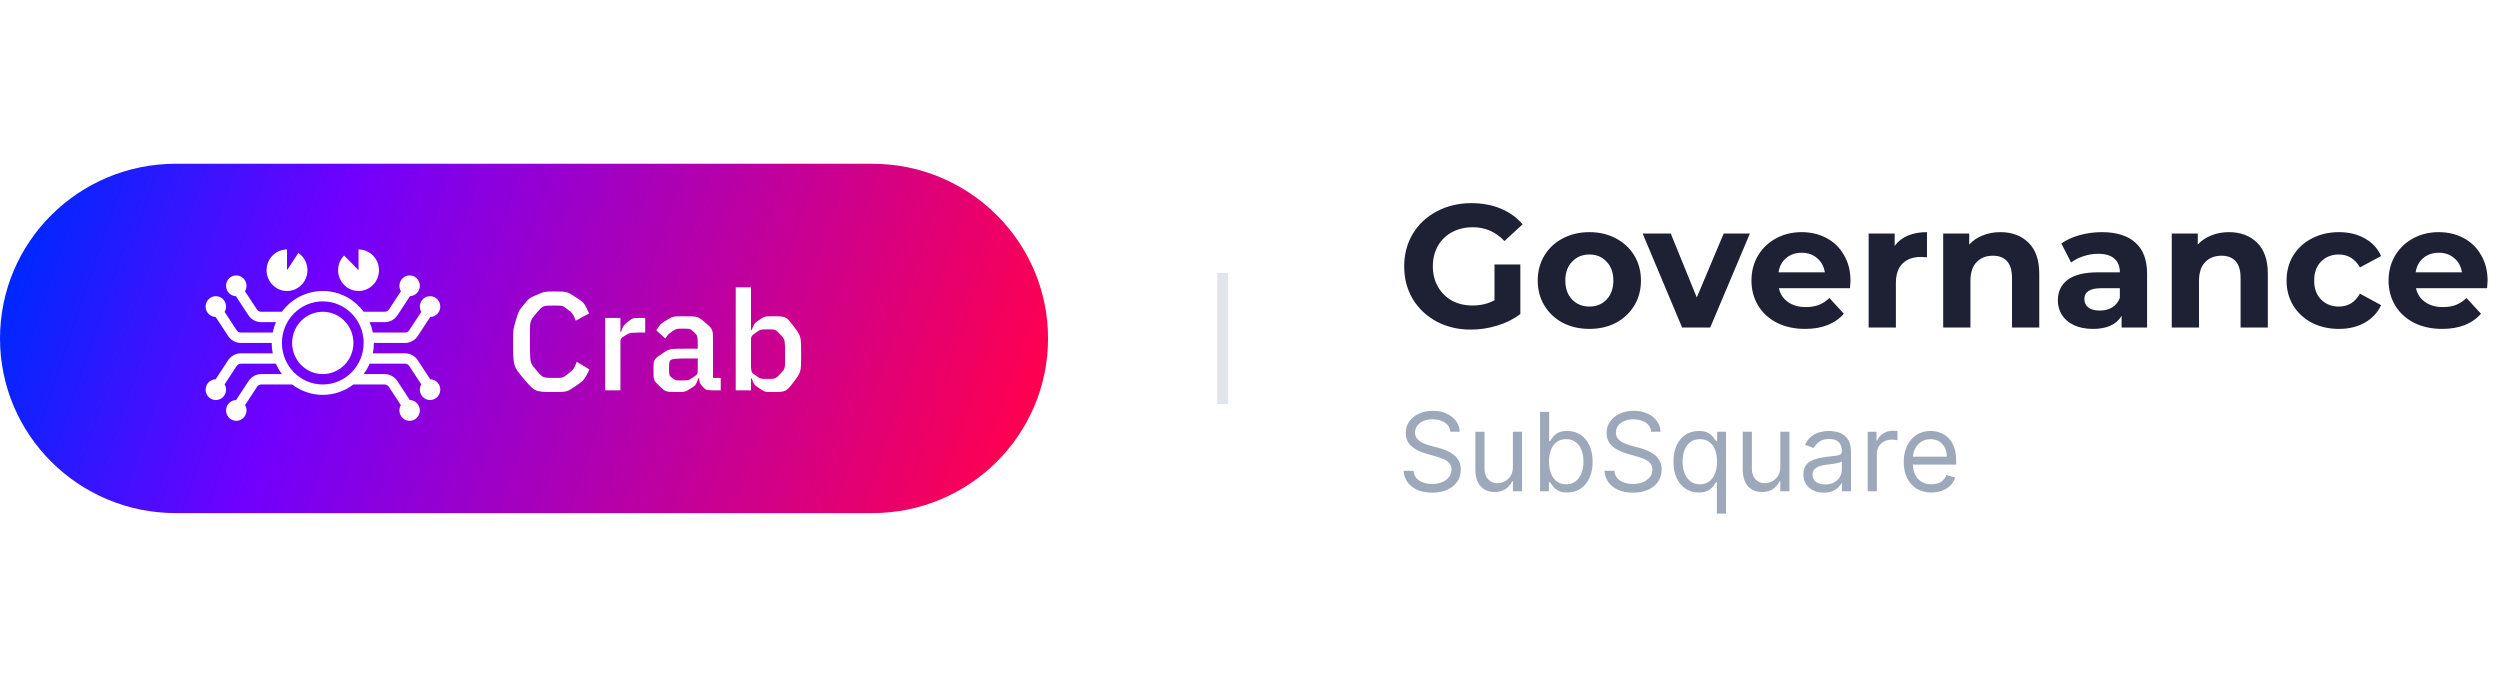 <svg width="229" height="64" viewBox="0 0 229 64" fill="none" xmlns="http://www.w3.org/2000/svg">
    <path d="M79.899 15C88.791 15 96 22.163 96 31C96 39.837 88.791 47 79.899 47H16.101C7.209 47 0 39.837 0 31C0 22.163 7.209 15 16.101 15H79.899ZM37.522 25.228C37.005 25.228 36.586 25.654 36.586 26.179C36.586 26.362 36.637 26.533 36.725 26.678L35.632 28.346L35.593 28.397C35.508 28.495 35.387 28.553 35.258 28.557L33.31 28.557C32.456 27.402 31.097 26.655 29.566 26.655C28.036 26.655 26.677 27.402 25.823 28.557L23.907 28.557C23.756 28.552 23.617 28.474 23.533 28.346L22.439 26.679C22.528 26.534 22.579 26.362 22.579 26.179C22.579 25.654 22.16 25.228 21.643 25.228C21.126 25.228 20.707 25.654 20.707 26.179C20.707 26.675 21.081 27.083 21.558 27.127L21.61 27.129L22.754 28.873L22.767 28.892C23.028 29.278 23.46 29.509 23.922 29.509L25.276 29.509C25.147 29.811 25.047 30.129 24.98 30.46L22.065 30.46L22.05 30.46C21.9 30.455 21.76 30.377 21.676 30.248L20.575 28.569C20.659 28.427 20.707 28.26 20.707 28.082C20.707 27.556 20.288 27.13 19.771 27.13C19.255 27.13 18.835 27.556 18.835 28.082C18.835 28.578 19.209 28.985 19.686 29.029L19.753 29.032L20.897 30.776L20.91 30.795C21.172 31.181 21.604 31.412 22.065 31.412H24.887C24.887 31.738 24.919 32.056 24.981 32.363L22.065 32.363L21.959 32.367C21.538 32.4 21.151 32.624 20.91 32.98L20.897 32.999L19.753 34.742L19.771 34.742C19.255 34.742 18.835 35.167 18.835 35.693C18.835 36.218 19.255 36.644 19.771 36.644C20.288 36.644 20.707 36.218 20.707 35.693C20.707 35.515 20.659 35.348 20.575 35.205L21.676 33.526L21.715 33.474C21.8 33.377 21.921 33.319 22.05 33.315L25.276 33.315C25.422 33.654 25.607 33.974 25.823 34.266L23.937 34.266L23.831 34.27C23.41 34.302 23.023 34.526 22.782 34.883L22.769 34.901L21.625 36.645L21.643 36.644C21.126 36.644 20.707 37.07 20.707 37.596C20.707 38.121 21.126 38.547 21.643 38.547C22.16 38.547 22.579 38.121 22.579 37.596C22.579 37.417 22.531 37.251 22.447 37.108L23.548 35.429L23.587 35.377C23.672 35.28 23.793 35.222 23.922 35.218L23.937 35.217L26.759 35.217C27.541 35.815 28.513 36.169 29.566 36.169C30.62 36.169 31.592 35.815 32.374 35.217L35.227 35.217L35.243 35.218C35.393 35.222 35.533 35.301 35.617 35.429L36.717 37.109C36.634 37.251 36.586 37.418 36.586 37.596C36.586 38.121 37.005 38.547 37.522 38.547C38.038 38.547 38.458 38.121 38.458 37.596C38.458 37.099 38.084 36.692 37.607 36.648L37.539 36.645L36.396 34.901L36.383 34.883C36.121 34.497 35.689 34.266 35.227 34.266L33.31 34.266C33.526 33.974 33.71 33.654 33.856 33.315L37.114 33.315C37.265 33.32 37.405 33.398 37.489 33.526L38.59 35.205C38.506 35.347 38.458 35.514 38.458 35.693C38.458 36.218 38.877 36.644 39.393 36.644C39.91 36.644 40.329 36.218 40.329 35.693C40.329 35.197 39.956 34.789 39.478 34.745L39.41 34.742L38.267 32.999L38.255 32.98C37.993 32.594 37.561 32.363 37.099 32.363L34.152 32.363C34.214 32.056 34.246 31.738 34.246 31.412H37.099L37.205 31.408C37.627 31.375 38.013 31.151 38.255 30.795L38.267 30.776L39.411 29.032L39.393 29.033C39.91 29.033 40.329 28.607 40.329 28.082C40.329 27.556 39.91 27.13 39.393 27.13C38.877 27.13 38.458 27.556 38.458 28.082C38.458 28.26 38.506 28.427 38.59 28.57L37.489 30.248L37.449 30.3C37.364 30.398 37.244 30.456 37.114 30.46L37.099 30.46L34.152 30.46C34.086 30.129 33.986 29.811 33.856 29.509L35.242 29.509L35.349 29.505C35.77 29.472 36.156 29.248 36.398 28.892L36.411 28.873L37.555 27.129L37.522 27.13C38.038 27.13 38.458 26.704 38.458 26.179C38.458 25.654 38.038 25.228 37.522 25.228ZM68.791 26.317H67.392V35.754H68.791V34.657H68.855C69.073 35.244 69.073 35.244 69.567 35.575C70.061 35.907 70.061 35.907 70.728 35.907C71.999 35.907 71.999 35.907 72.692 34.995C73.385 34.083 73.385 34.083 73.385 32.438C73.385 30.793 73.385 30.793 72.692 29.882C71.999 28.97 71.999 28.97 70.728 28.97C70.061 28.97 70.061 28.97 69.567 29.295C69.128 29.584 69.128 29.584 68.907 30.09L68.855 30.22H68.791V26.317ZM62.631 28.97C61.656 28.97 61.656 28.97 61.053 29.333C60.525 29.651 60.525 29.651 60.204 30.121L60.116 30.258L60.95 31.01C61.207 30.615 61.207 30.615 61.579 30.36C61.951 30.105 61.951 30.105 62.541 30.105C63.247 30.105 63.247 30.105 63.581 30.436C63.877 30.731 63.877 30.731 63.91 31.247L63.914 31.38V31.941H62.708C61.309 31.941 61.309 31.941 60.584 32.438C59.859 32.936 59.859 32.936 59.859 33.93C59.859 34.836 59.859 34.836 60.418 35.371C60.976 35.907 60.976 35.907 62.015 35.907C62.747 35.907 62.747 35.907 63.26 35.588C63.716 35.305 63.716 35.305 63.919 34.779L63.966 34.644H64.03C64.094 35.129 64.094 35.129 64.389 35.441C64.652 35.719 64.652 35.719 65.117 35.75L65.236 35.754H66.019V34.619H65.313V31.291C65.313 30.169 65.313 30.169 64.62 29.569C63.927 28.97 63.927 28.97 62.631 28.97ZM50.761 26.7C49.889 26.7 49.889 26.7 49.189 27C48.49 27.299 48.49 27.299 48.002 27.886C47.515 28.473 47.515 28.473 47.258 29.327C47.001 30.181 47.001 30.181 47.001 31.303C47.001 33.548 47.001 33.548 48.002 34.727C49.003 35.907 49.003 35.907 50.761 35.907C51.929 35.907 51.929 35.907 52.737 35.358C53.472 34.86 53.472 34.86 53.91 34.014L53.995 33.841L52.827 33.14C52.584 33.79 52.584 33.79 52.077 34.204C51.57 34.619 51.57 34.619 50.761 34.619C49.722 34.619 49.722 34.619 49.132 33.917C48.583 33.266 48.583 33.266 48.544 32.153L48.541 31.979V30.628C48.541 29.391 48.541 29.391 49.132 28.689C49.722 27.988 49.722 27.988 50.761 27.988C51.544 27.988 51.544 27.988 52.025 28.364C52.453 28.698 52.453 28.698 52.683 29.239L52.737 29.378L53.956 28.715C53.507 27.72 53.507 27.72 52.718 27.21C51.929 26.7 51.929 26.7 50.761 26.7ZM56.831 29.123H55.432V35.754H56.831V31.52C56.831 30.997 56.831 30.997 57.274 30.73C57.672 30.489 57.672 30.489 58.388 30.465L58.55 30.462H59.102V29.123H58.73C57.935 29.123 57.935 29.123 57.485 29.505C57.092 29.84 57.092 29.84 56.935 30.273L56.895 30.398H56.831V29.123ZM29.566 27.606C31.634 27.606 33.31 29.31 33.31 31.412C33.31 33.513 31.634 35.217 29.566 35.217C27.499 35.217 25.823 33.513 25.823 31.412C25.823 29.31 27.499 27.606 29.566 27.606ZM63.914 32.834V33.79C63.914 34.275 63.914 34.275 63.491 34.562C63.068 34.848 63.068 34.848 62.413 34.848C61.887 34.848 61.887 34.848 61.585 34.625C61.317 34.427 61.317 34.427 61.288 34.052L61.284 33.956V33.726C61.284 32.874 61.284 32.874 62.605 32.836L62.734 32.834H63.914ZM70.305 30.169C71.037 30.169 71.037 30.169 71.473 30.634C71.869 31.057 71.869 31.057 71.906 31.728L71.909 31.864V33.012C71.909 33.777 71.909 33.777 71.473 34.243C71.037 34.708 71.037 34.708 70.305 34.708C69.663 34.708 69.663 34.708 69.227 34.396C68.834 34.114 68.834 34.114 68.795 33.673L68.791 33.573V31.303C68.791 30.793 68.791 30.793 69.227 30.481C69.663 30.169 69.663 30.169 70.305 30.169ZM29.566 28.558C28.016 28.558 26.759 29.835 26.759 31.412C26.759 32.988 28.016 34.266 29.566 34.266C31.117 34.266 32.374 32.988 32.374 31.412C32.374 29.835 31.117 28.558 29.566 28.558ZM32.842 22.849V24.752L31.518 23.406L31.437 23.495C31.146 23.83 30.97 24.27 30.97 24.752C30.97 25.803 31.808 26.655 32.842 26.655C33.876 26.655 34.714 25.803 34.714 24.752C34.714 23.737 33.933 22.908 32.948 22.852L32.842 22.849ZM26.291 22.849C25.257 22.849 24.419 23.701 24.419 24.752C24.419 25.803 25.257 26.655 26.291 26.655C27.325 26.655 28.163 25.803 28.163 24.752C28.163 24.091 27.832 23.51 27.329 23.169L26.291 24.752V22.849Z"
          fill="url(#paint0_linear_5900_39362)"/>
    <path d="M112 25V37" stroke="#E0E4EB"/>
    <path d="M136.896 24.224H139.264V28.768C138.656 29.227 137.952 29.579 137.152 29.824C136.352 30.069 135.547 30.192 134.736 30.192C133.573 30.192 132.528 29.947 131.6 29.456C130.672 28.955 129.941 28.267 129.408 27.392C128.885 26.507 128.624 25.509 128.624 24.4C128.624 23.291 128.885 22.299 129.408 21.424C129.941 20.539 130.677 19.851 131.616 19.36C132.555 18.859 133.611 18.608 134.784 18.608C135.765 18.608 136.656 18.773 137.456 19.104C138.256 19.435 138.928 19.915 139.472 20.544L137.808 22.08C137.008 21.237 136.043 20.816 134.912 20.816C134.197 20.816 133.563 20.965 133.008 21.264C132.453 21.563 132.021 21.984 131.712 22.528C131.403 23.072 131.248 23.696 131.248 24.4C131.248 25.093 131.403 25.712 131.712 26.256C132.021 26.8 132.448 27.227 132.992 27.536C133.547 27.835 134.176 27.984 134.88 27.984C135.627 27.984 136.299 27.824 136.896 27.504V24.224ZM145.592 30.128C144.685 30.128 143.869 29.941 143.144 29.568C142.429 29.184 141.869 28.656 141.464 27.984C141.058 27.312 140.856 26.549 140.856 25.696C140.856 24.843 141.058 24.08 141.464 23.408C141.869 22.736 142.429 22.213 143.144 21.84C143.869 21.456 144.685 21.264 145.592 21.264C146.498 21.264 147.309 21.456 148.024 21.84C148.738 22.213 149.298 22.736 149.704 23.408C150.109 24.08 150.312 24.843 150.312 25.696C150.312 26.549 150.109 27.312 149.704 27.984C149.298 28.656 148.738 29.184 148.024 29.568C147.309 29.941 146.498 30.128 145.592 30.128ZM145.592 28.08C146.232 28.08 146.754 27.867 147.16 27.44C147.576 27.003 147.784 26.421 147.784 25.696C147.784 24.971 147.576 24.395 147.16 23.968C146.754 23.531 146.232 23.312 145.592 23.312C144.952 23.312 144.424 23.531 144.008 23.968C143.592 24.395 143.384 24.971 143.384 25.696C143.384 26.421 143.592 27.003 144.008 27.44C144.424 27.867 144.952 28.08 145.592 28.08ZM160.29 21.392L156.658 30H154.082L150.466 21.392H153.042L155.426 27.248L157.89 21.392H160.29ZM169.506 25.728C169.506 25.76 169.49 25.984 169.458 26.4H162.946C163.063 26.933 163.341 27.355 163.778 27.664C164.215 27.973 164.759 28.128 165.41 28.128C165.858 28.128 166.253 28.064 166.594 27.936C166.946 27.797 167.271 27.584 167.57 27.296L168.898 28.736C168.087 29.664 166.903 30.128 165.346 30.128C164.375 30.128 163.517 29.941 162.77 29.568C162.023 29.184 161.447 28.656 161.042 27.984C160.637 27.312 160.434 26.549 160.434 25.696C160.434 24.853 160.631 24.096 161.026 23.424C161.431 22.741 161.981 22.213 162.674 21.84C163.378 21.456 164.162 21.264 165.026 21.264C165.869 21.264 166.631 21.445 167.314 21.808C167.997 22.171 168.53 22.693 168.914 23.376C169.309 24.048 169.506 24.832 169.506 25.728ZM165.042 23.152C164.477 23.152 164.002 23.312 163.618 23.632C163.234 23.952 162.999 24.389 162.914 24.944H167.154C167.069 24.4 166.834 23.968 166.45 23.648C166.066 23.317 165.597 23.152 165.042 23.152ZM173.552 22.528C173.85 22.112 174.25 21.797 174.752 21.584C175.264 21.371 175.85 21.264 176.512 21.264V23.568C176.234 23.547 176.048 23.536 175.952 23.536C175.237 23.536 174.677 23.739 174.272 24.144C173.866 24.539 173.664 25.136 173.664 25.936V30H171.168V21.392H173.552V22.528ZM183.228 21.264C184.294 21.264 185.153 21.584 185.804 22.224C186.465 22.864 186.796 23.813 186.796 25.072V30H184.3V25.456C184.3 24.773 184.15 24.267 183.852 23.936C183.553 23.595 183.121 23.424 182.556 23.424C181.926 23.424 181.425 23.621 181.052 24.016C180.678 24.4 180.492 24.976 180.492 25.744V30H177.996V21.392H180.38V22.4C180.71 22.037 181.121 21.76 181.612 21.568C182.102 21.365 182.641 21.264 183.228 21.264ZM192.53 21.264C193.864 21.264 194.888 21.584 195.602 22.224C196.317 22.853 196.674 23.808 196.674 25.088V30H194.338V28.928C193.869 29.728 192.994 30.128 191.714 30.128C191.053 30.128 190.477 30.016 189.986 29.792C189.506 29.568 189.138 29.259 188.882 28.864C188.626 28.469 188.498 28.021 188.498 27.52C188.498 26.72 188.797 26.091 189.394 25.632C190.002 25.173 190.936 24.944 192.194 24.944H194.178C194.178 24.4 194.013 23.984 193.682 23.696C193.352 23.397 192.856 23.248 192.194 23.248C191.736 23.248 191.282 23.323 190.834 23.472C190.397 23.611 190.024 23.803 189.714 24.048L188.818 22.304C189.288 21.973 189.848 21.717 190.498 21.536C191.16 21.355 191.837 21.264 192.53 21.264ZM192.338 28.448C192.765 28.448 193.144 28.352 193.474 28.16C193.805 27.957 194.04 27.664 194.178 27.28V26.4H192.466C191.442 26.4 190.93 26.736 190.93 27.408C190.93 27.728 191.053 27.984 191.298 28.176C191.554 28.357 191.901 28.448 192.338 28.448ZM204.165 21.264C205.232 21.264 206.091 21.584 206.741 22.224C207.403 22.864 207.733 23.813 207.733 25.072V30H205.237V25.456C205.237 24.773 205.088 24.267 204.789 23.936C204.491 23.595 204.059 23.424 203.493 23.424C202.864 23.424 202.363 23.621 201.989 24.016C201.616 24.4 201.429 24.976 201.429 25.744V30H198.933V21.392H201.317V22.4C201.648 22.037 202.059 21.76 202.549 21.568C203.04 21.365 203.579 21.264 204.165 21.264ZM214.25 30.128C213.332 30.128 212.506 29.941 211.77 29.568C211.044 29.184 210.474 28.656 210.058 27.984C209.652 27.312 209.45 26.549 209.45 25.696C209.45 24.843 209.652 24.08 210.058 23.408C210.474 22.736 211.044 22.213 211.77 21.84C212.506 21.456 213.332 21.264 214.25 21.264C215.156 21.264 215.946 21.456 216.618 21.84C217.3 22.213 217.796 22.752 218.106 23.456L216.17 24.496C215.722 23.707 215.076 23.312 214.234 23.312C213.583 23.312 213.044 23.525 212.618 23.952C212.191 24.379 211.978 24.96 211.978 25.696C211.978 26.432 212.191 27.013 212.618 27.44C213.044 27.867 213.583 28.08 214.234 28.08C215.087 28.08 215.732 27.685 216.17 26.896L218.106 27.952C217.796 28.635 217.3 29.168 216.618 29.552C215.946 29.936 215.156 30.128 214.25 30.128ZM227.865 25.728C227.865 25.76 227.849 25.984 227.817 26.4H221.305C221.423 26.933 221.7 27.355 222.137 27.664C222.575 27.973 223.119 28.128 223.769 28.128C224.217 28.128 224.612 28.064 224.953 27.936C225.305 27.797 225.631 27.584 225.929 27.296L227.257 28.736C226.447 29.664 225.263 30.128 223.705 30.128C222.735 30.128 221.876 29.941 221.129 29.568C220.383 29.184 219.807 28.656 219.401 27.984C218.996 27.312 218.793 26.549 218.793 25.696C218.793 24.853 218.991 24.096 219.385 23.424C219.791 22.741 220.34 22.213 221.033 21.84C221.737 21.456 222.521 21.264 223.385 21.264C224.228 21.264 224.991 21.445 225.673 21.808C226.356 22.171 226.889 22.693 227.273 23.376C227.668 24.048 227.865 24.832 227.865 25.728ZM223.401 23.152C222.836 23.152 222.361 23.312 221.977 23.632C221.593 23.952 221.359 24.389 221.273 24.944H225.513C225.428 24.4 225.193 23.968 224.809 23.648C224.425 23.317 223.956 23.152 223.401 23.152Z"
          fill="#1E2134"/>
    <path d="M132.858 39.545C132.815 39.186 132.643 38.906 132.339 38.707C132.036 38.508 131.665 38.409 131.224 38.409C130.902 38.409 130.621 38.461 130.379 38.565C130.14 38.669 129.953 38.813 129.818 38.995C129.686 39.177 129.619 39.385 129.619 39.617C129.619 39.811 129.665 39.977 129.758 40.117C129.853 40.255 129.973 40.369 130.12 40.462C130.267 40.552 130.421 40.626 130.582 40.685C130.743 40.742 130.891 40.788 131.026 40.824L131.764 41.023C131.954 41.072 132.164 41.141 132.396 41.229C132.631 41.316 132.854 41.436 133.067 41.587C133.283 41.736 133.46 41.928 133.6 42.163C133.74 42.397 133.81 42.685 133.81 43.026C133.81 43.419 133.707 43.774 133.501 44.091C133.297 44.408 132.999 44.66 132.606 44.847C132.215 45.034 131.741 45.128 131.182 45.128C130.661 45.128 130.21 45.044 129.829 44.876C129.45 44.708 129.152 44.473 128.934 44.173C128.719 43.872 128.597 43.523 128.568 43.125H129.477C129.501 43.4 129.593 43.627 129.754 43.807C129.918 43.984 130.124 44.117 130.372 44.205C130.623 44.29 130.893 44.332 131.182 44.332C131.518 44.332 131.82 44.278 132.087 44.169C132.355 44.058 132.567 43.904 132.723 43.707C132.879 43.508 132.957 43.276 132.957 43.011C132.957 42.77 132.89 42.573 132.755 42.422C132.62 42.27 132.442 42.147 132.222 42.053C132.002 41.958 131.764 41.875 131.509 41.804L130.614 41.548C130.045 41.385 129.596 41.152 129.264 40.849C128.933 40.546 128.767 40.149 128.767 39.659C128.767 39.252 128.877 38.897 129.097 38.594C129.32 38.288 129.618 38.052 129.992 37.883C130.369 37.713 130.789 37.628 131.253 37.628C131.722 37.628 132.138 37.712 132.503 37.88C132.867 38.046 133.156 38.273 133.369 38.562C133.585 38.851 133.698 39.178 133.71 39.545H132.858ZM138.581 42.77V39.545H139.42V45H138.581V44.077H138.525C138.397 44.354 138.198 44.589 137.928 44.783C137.658 44.975 137.317 45.071 136.905 45.071C136.564 45.071 136.261 44.996 135.996 44.847C135.731 44.696 135.523 44.468 135.371 44.166C135.22 43.86 135.144 43.475 135.144 43.011V39.545H135.982V42.955C135.982 43.352 136.093 43.669 136.316 43.906C136.541 44.143 136.827 44.261 137.175 44.261C137.384 44.261 137.595 44.208 137.811 44.102C138.029 43.995 138.211 43.832 138.358 43.611C138.507 43.391 138.581 43.111 138.581 42.77ZM141.068 45V37.727H141.906V40.412H141.977C142.039 40.317 142.124 40.197 142.233 40.05C142.344 39.901 142.503 39.768 142.709 39.652C142.917 39.534 143.199 39.474 143.554 39.474C144.013 39.474 144.418 39.589 144.768 39.819C145.119 40.048 145.392 40.374 145.589 40.795C145.785 41.217 145.884 41.714 145.884 42.287C145.884 42.865 145.785 43.365 145.589 43.789C145.392 44.211 145.12 44.537 144.772 44.769C144.424 44.999 144.023 45.114 143.568 45.114C143.218 45.114 142.937 45.056 142.727 44.94C142.516 44.821 142.354 44.688 142.24 44.538C142.126 44.387 142.039 44.261 141.977 44.162H141.878V45H141.068ZM141.892 42.273C141.892 42.685 141.952 43.048 142.073 43.363C142.194 43.675 142.37 43.92 142.602 44.098C142.834 44.273 143.118 44.361 143.455 44.361C143.805 44.361 144.097 44.269 144.332 44.084C144.568 43.897 144.746 43.646 144.864 43.331C144.985 43.014 145.045 42.661 145.045 42.273C145.045 41.889 144.986 41.544 144.868 41.236C144.752 40.926 144.576 40.681 144.339 40.501C144.104 40.318 143.81 40.227 143.455 40.227C143.114 40.227 142.827 40.314 142.595 40.486C142.363 40.657 142.188 40.896 142.07 41.204C141.951 41.509 141.892 41.865 141.892 42.273ZM151.256 39.545C151.214 39.186 151.041 38.906 150.738 38.707C150.435 38.508 150.063 38.409 149.623 38.409C149.301 38.409 149.019 38.461 148.778 38.565C148.539 38.669 148.352 38.813 148.217 38.995C148.084 39.177 148.018 39.385 148.018 39.617C148.018 39.811 148.064 39.977 148.156 40.117C148.251 40.255 148.372 40.369 148.518 40.462C148.665 40.552 148.819 40.626 148.98 40.685C149.141 40.742 149.289 40.788 149.424 40.824L150.163 41.023C150.352 41.072 150.563 41.141 150.795 41.229C151.029 41.316 151.253 41.436 151.466 41.587C151.681 41.736 151.859 41.928 151.999 42.163C152.138 42.397 152.208 42.685 152.208 43.026C152.208 43.419 152.105 43.774 151.899 44.091C151.696 44.408 151.397 44.66 151.004 44.847C150.614 45.034 150.139 45.128 149.58 45.128C149.059 45.128 148.608 45.044 148.227 44.876C147.848 44.708 147.55 44.473 147.332 44.173C147.117 43.872 146.995 43.523 146.967 43.125H147.876C147.899 43.4 147.992 43.627 148.153 43.807C148.316 43.984 148.522 44.117 148.771 44.205C149.022 44.29 149.291 44.332 149.58 44.332C149.916 44.332 150.218 44.278 150.486 44.169C150.753 44.058 150.965 43.904 151.121 43.707C151.278 43.508 151.356 43.276 151.356 43.011C151.356 42.77 151.288 42.573 151.153 42.422C151.018 42.27 150.841 42.147 150.621 42.053C150.401 41.958 150.163 41.875 149.907 41.804L149.012 41.548C148.444 41.385 147.994 41.152 147.663 40.849C147.331 40.546 147.165 40.149 147.165 39.659C147.165 39.252 147.276 38.897 147.496 38.594C147.718 38.288 148.017 38.052 148.391 37.883C148.767 37.713 149.187 37.628 149.651 37.628C150.12 37.628 150.537 37.712 150.901 37.88C151.266 38.046 151.555 38.273 151.768 38.562C151.983 38.851 152.097 39.178 152.109 39.545H151.256ZM157.264 47.045V44.162H157.193C157.131 44.261 157.044 44.387 156.93 44.538C156.817 44.688 156.654 44.821 156.444 44.94C156.233 45.056 155.952 45.114 155.602 45.114C155.148 45.114 154.746 44.999 154.398 44.769C154.05 44.537 153.778 44.211 153.581 43.789C153.385 43.365 153.287 42.865 153.287 42.287C153.287 41.714 153.385 41.217 153.581 40.795C153.778 40.374 154.051 40.048 154.402 39.819C154.752 39.589 155.157 39.474 155.616 39.474C155.971 39.474 156.252 39.534 156.458 39.652C156.666 39.768 156.825 39.901 156.934 40.05C157.045 40.197 157.131 40.317 157.193 40.412H157.292V39.545H158.102V47.045H157.264ZM155.716 44.361C156.052 44.361 156.336 44.273 156.568 44.098C156.8 43.92 156.976 43.675 157.097 43.363C157.218 43.048 157.278 42.685 157.278 42.273C157.278 41.865 157.219 41.509 157.101 41.204C156.982 40.896 156.807 40.657 156.575 40.486C156.343 40.314 156.057 40.227 155.716 40.227C155.361 40.227 155.065 40.318 154.828 40.501C154.594 40.681 154.417 40.926 154.299 41.236C154.183 41.544 154.125 41.889 154.125 42.273C154.125 42.661 154.184 43.014 154.302 43.331C154.423 43.646 154.601 43.897 154.835 44.084C155.072 44.269 155.365 44.361 155.716 44.361ZM163.074 42.77V39.545H163.912V45H163.074V44.077H163.017C162.889 44.354 162.69 44.589 162.42 44.783C162.15 44.975 161.809 45.071 161.398 45.071C161.057 45.071 160.754 44.996 160.488 44.847C160.223 44.696 160.015 44.468 159.863 44.166C159.712 43.86 159.636 43.475 159.636 43.011V39.545H160.474V42.955C160.474 43.352 160.586 43.669 160.808 43.906C161.033 44.143 161.319 44.261 161.667 44.261C161.876 44.261 162.088 44.208 162.303 44.102C162.521 43.995 162.703 43.832 162.85 43.611C162.999 43.391 163.074 43.111 163.074 42.77ZM167.052 45.128C166.706 45.128 166.393 45.063 166.111 44.932C165.829 44.8 165.605 44.609 165.44 44.361C165.274 44.11 165.191 43.807 165.191 43.452C165.191 43.139 165.253 42.886 165.376 42.692C165.499 42.495 165.663 42.341 165.869 42.23C166.075 42.119 166.303 42.036 166.551 41.981C166.802 41.925 167.054 41.88 167.308 41.847C167.639 41.804 167.908 41.772 168.114 41.751C168.322 41.727 168.473 41.688 168.568 41.633C168.665 41.579 168.714 41.484 168.714 41.349V41.321C168.714 40.971 168.618 40.698 168.426 40.504C168.237 40.31 167.949 40.213 167.563 40.213C167.163 40.213 166.849 40.301 166.622 40.476C166.395 40.651 166.235 40.838 166.143 41.037L165.347 40.753C165.489 40.421 165.679 40.163 165.915 39.979C166.155 39.792 166.415 39.661 166.697 39.588C166.981 39.512 167.26 39.474 167.535 39.474C167.71 39.474 167.911 39.496 168.138 39.538C168.368 39.579 168.589 39.663 168.803 39.791C169.018 39.918 169.197 40.111 169.339 40.369C169.481 40.627 169.552 40.973 169.552 41.406V45H168.714V44.261H168.671C168.614 44.38 168.52 44.506 168.387 44.641C168.254 44.776 168.078 44.891 167.858 44.986C167.638 45.081 167.369 45.128 167.052 45.128ZM167.18 44.375C167.511 44.375 167.79 44.31 168.018 44.18C168.247 44.05 168.42 43.881 168.536 43.675C168.655 43.469 168.714 43.253 168.714 43.026V42.258C168.678 42.301 168.6 42.34 168.479 42.376C168.361 42.409 168.224 42.438 168.067 42.465C167.914 42.488 167.763 42.51 167.616 42.528C167.472 42.545 167.355 42.559 167.265 42.571C167.047 42.599 166.844 42.646 166.654 42.709C166.467 42.771 166.316 42.865 166.2 42.99C166.086 43.113 166.029 43.281 166.029 43.494C166.029 43.785 166.137 44.006 166.352 44.155C166.57 44.302 166.846 44.375 167.18 44.375ZM171.081 45V39.545H171.891V40.369H171.948C172.047 40.099 172.227 39.88 172.488 39.712C172.748 39.544 173.042 39.46 173.368 39.46C173.43 39.46 173.507 39.461 173.599 39.464C173.692 39.466 173.761 39.47 173.809 39.474V40.327C173.78 40.32 173.715 40.309 173.613 40.295C173.514 40.278 173.409 40.27 173.297 40.27C173.032 40.27 172.796 40.325 172.587 40.437C172.381 40.546 172.218 40.697 172.097 40.891C171.979 41.083 171.92 41.302 171.92 41.548V45H171.081ZM176.923 45.114C176.398 45.114 175.944 44.998 175.563 44.766C175.184 44.531 174.892 44.205 174.686 43.785C174.482 43.364 174.381 42.874 174.381 42.315C174.381 41.757 174.482 41.264 174.686 40.838C174.892 40.41 175.178 40.076 175.545 39.837C175.915 39.595 176.345 39.474 176.838 39.474C177.122 39.474 177.403 39.522 177.68 39.617C177.956 39.711 178.209 39.865 178.436 40.078C178.663 40.289 178.844 40.568 178.979 40.916C179.114 41.264 179.182 41.693 179.182 42.202V42.557H174.977V41.832H178.329C178.329 41.525 178.268 41.25 178.145 41.008C178.024 40.767 177.851 40.577 177.626 40.437C177.404 40.297 177.141 40.227 176.838 40.227C176.504 40.227 176.215 40.31 175.971 40.476C175.73 40.639 175.544 40.852 175.414 41.115C175.284 41.378 175.219 41.66 175.219 41.96V42.443C175.219 42.855 175.29 43.204 175.432 43.491C175.576 43.775 175.776 43.992 176.032 44.141C176.287 44.287 176.585 44.361 176.923 44.361C177.143 44.361 177.342 44.33 177.52 44.269C177.7 44.205 177.855 44.11 177.985 43.984C178.115 43.856 178.216 43.698 178.287 43.508L179.096 43.736C179.011 44.01 178.868 44.252 178.667 44.46C178.465 44.666 178.217 44.827 177.921 44.943C177.625 45.057 177.292 45.114 176.923 45.114Z"
          fill="#9DA9BB"/>
    <defs>
        <linearGradient id="paint0_linear_5900_39362" x1="96" y1="32.8" x2="8.729" y2="3.341"
                        gradientUnits="userSpaceOnUse">
            <stop stop-color="#FF0050"/>
            <stop offset="0.714" stop-color="#7000FF"/>
            <stop offset="1" stop-color="#0027FF"/>
        </linearGradient>
    </defs>
</svg>
